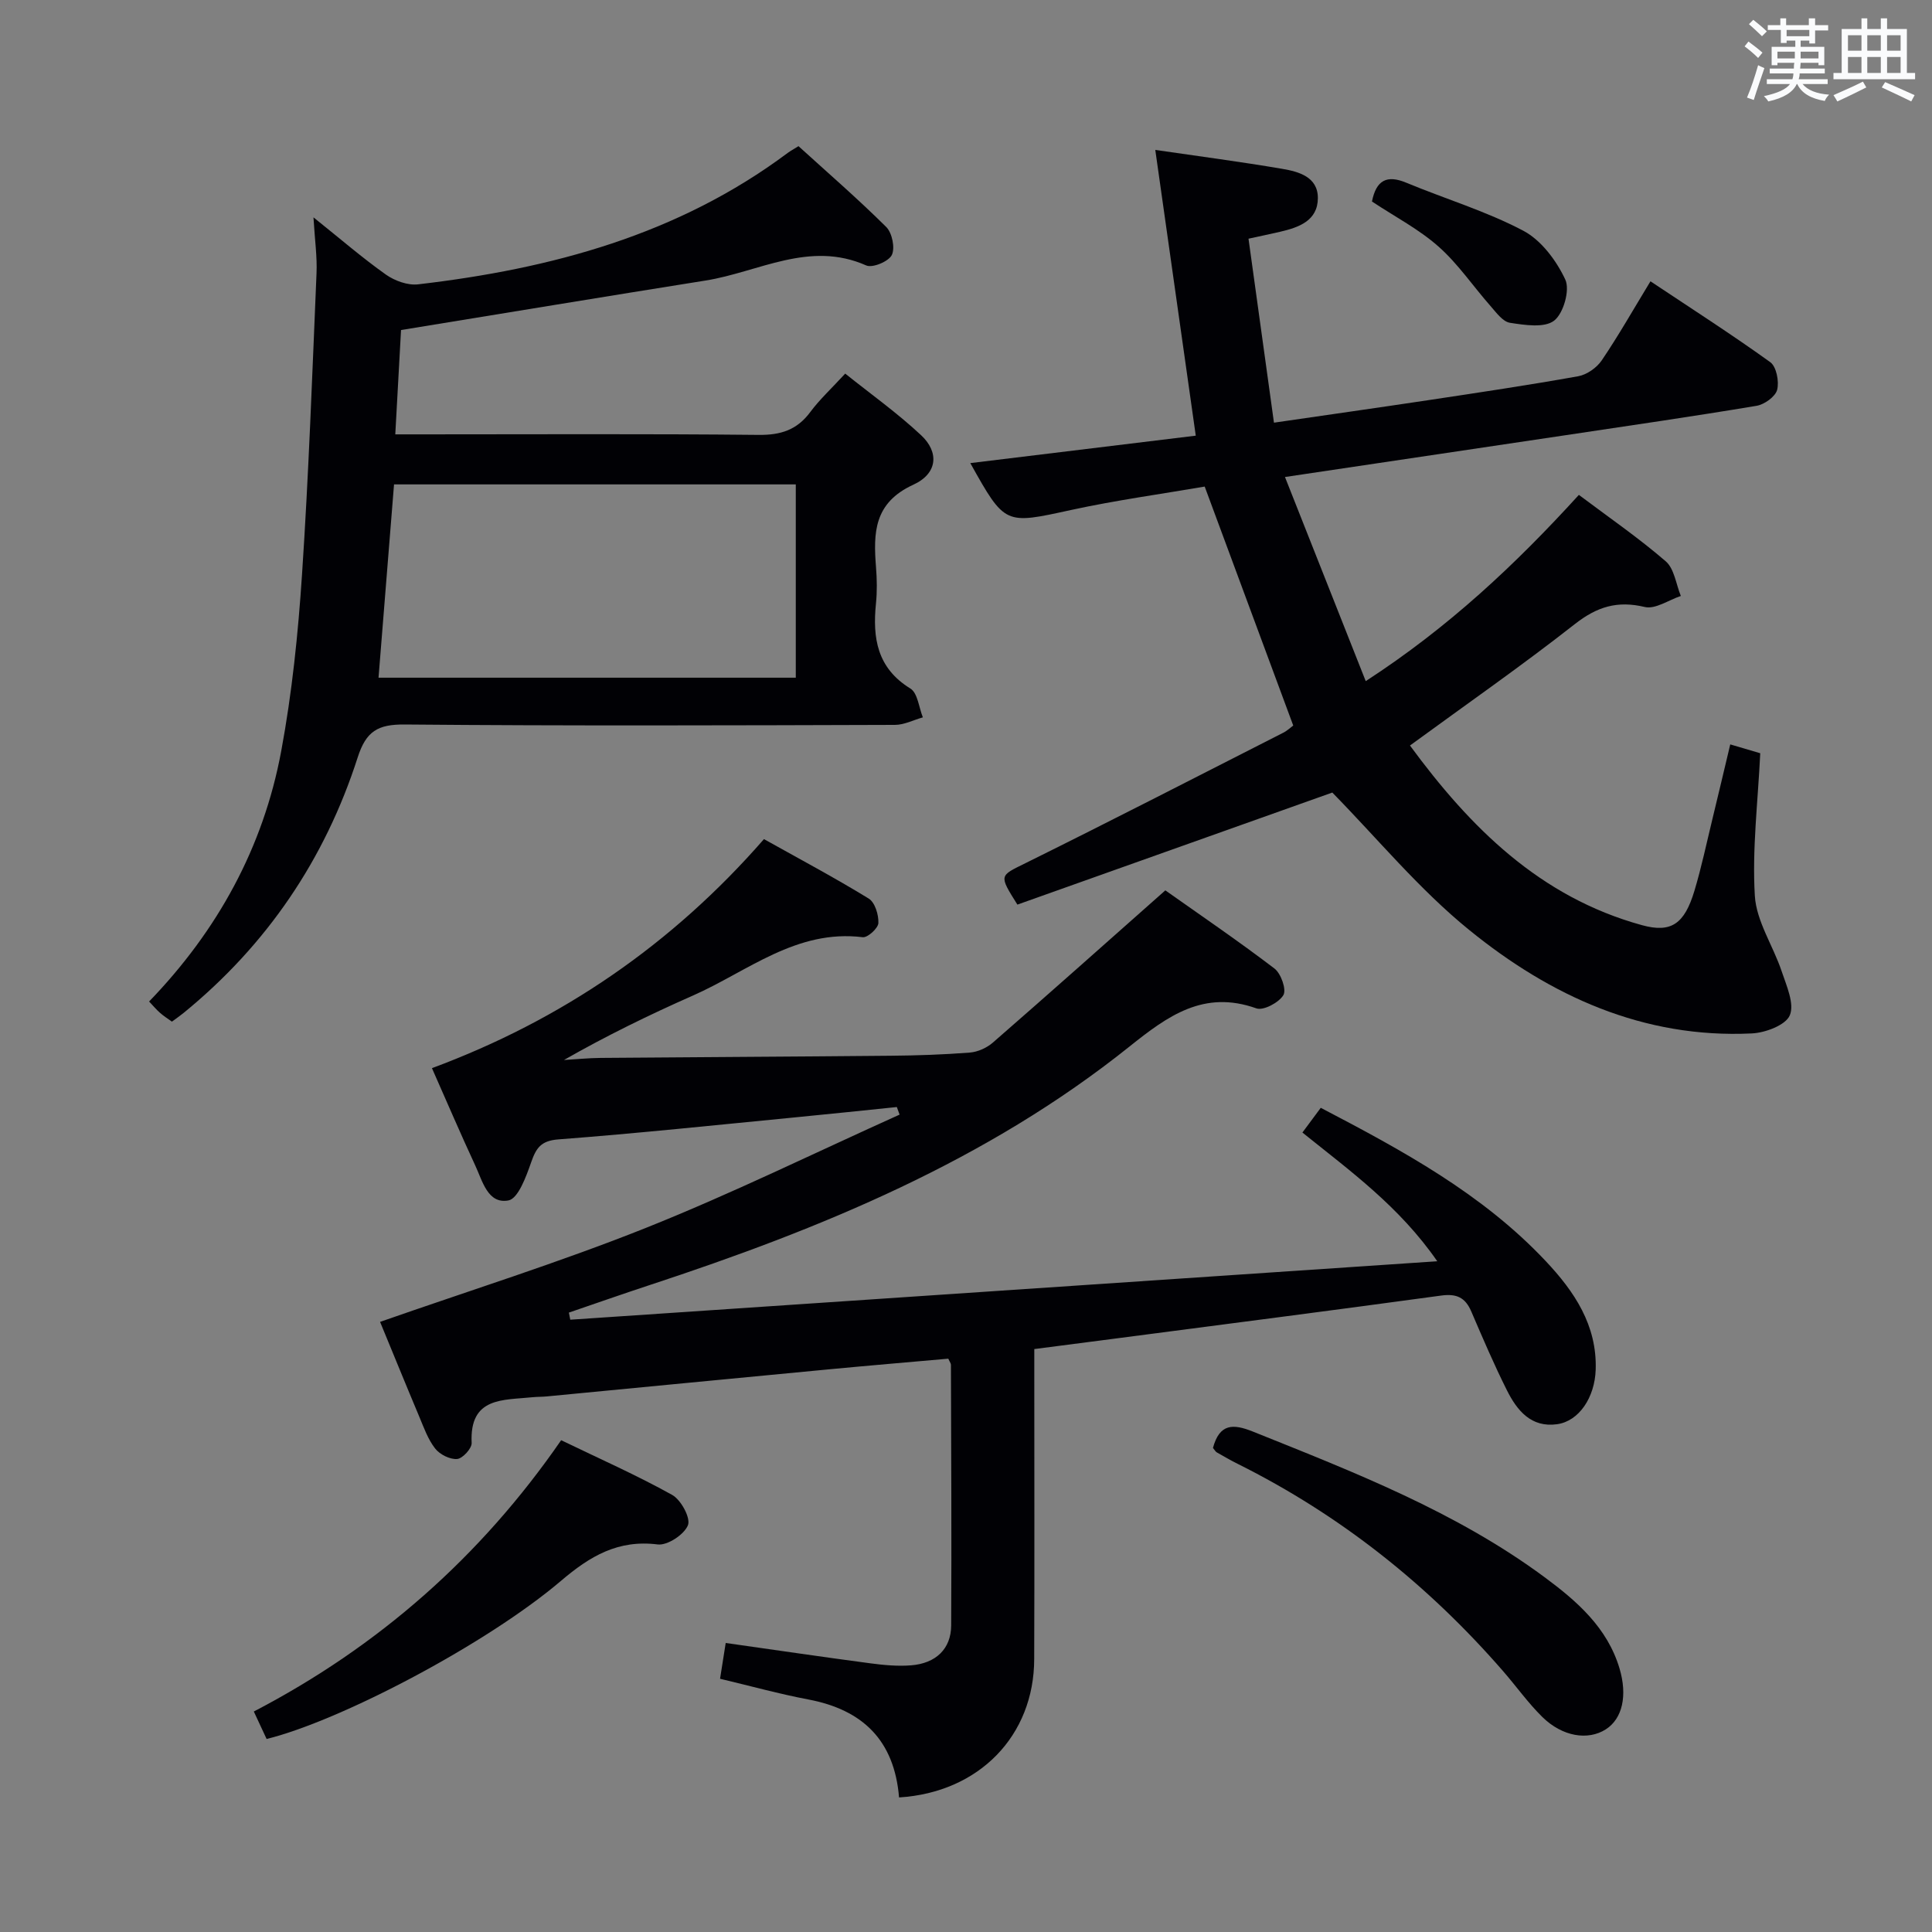 <svg enable-background="new 0 0 400 400" viewBox="0 0 400 400" xmlns="http://www.w3.org/2000/svg"><rect x="0" y="0" width="400" height="400" fill="#808080" stroke="none"/><g fill="#010105"><path d="m186.14 372.14c-.98-11.89-7.59-18.16-18.77-20.28-6.01-1.14-11.93-2.78-18.29-4.29.36-2.3.74-4.67 1.17-7.41 10.04 1.42 19.97 2.89 29.93 4.21 2.79.37 5.66.64 8.45.42 5.15-.41 8.27-3.42 8.3-8.24.1-17.99 0-35.99-.05-53.98 0-.3-.24-.59-.55-1.27-8.09.72-16.32 1.41-24.54 2.19-19.52 1.85-39.03 3.75-58.55 5.62-.99.1-2 .07-2.99.17-6.05.64-13.07-.12-12.6 9.46.06 1.13-1.87 3.24-3.01 3.33-1.48.12-3.58-.93-4.54-2.16-1.5-1.91-2.35-4.35-3.31-6.64-2.76-6.56-5.44-13.15-8.1-19.59 18.57-6.5 37.06-12.29 54.99-19.44 17.81-7.11 35.07-15.59 52.57-23.47-.19-.52-.38-1.04-.57-1.57-6.99.71-13.97 1.46-20.97 2.13-16.37 1.59-32.72 3.32-49.11 4.57-3.64.28-4.6 1.8-5.64 4.77-1.03 2.94-2.68 7.5-4.7 7.87-4.27.79-5.37-4.04-6.87-7.25-3-6.46-5.81-13.02-8.96-20.14 26.9-9.98 49.72-25.62 68.74-47.42 7.37 4.12 14.66 8 21.69 12.31 1.29.79 2.07 3.36 2 5.06-.04 1.08-2.23 3.07-3.24 2.94-13.76-1.7-23.84 7.09-35.2 12.1-9.02 3.98-17.88 8.31-26.66 13.32 2.55-.15 5.09-.41 7.64-.43 19.99-.17 39.98-.26 59.97-.45 5.48-.05 10.97-.23 16.43-.66 1.65-.13 3.51-.97 4.77-2.07 11.78-10.26 23.44-20.65 35.7-31.51 7.05 4.99 14.98 10.38 22.59 16.18 1.36 1.03 2.53 4.38 1.85 5.51-.93 1.55-4.14 3.26-5.6 2.74-10.88-3.88-18.36 1.58-26.27 7.91-29.54 23.64-63.92 37.74-99.46 49.42-5.55 1.83-11.07 3.77-16.6 5.66.1.49.19.98.29 1.47 59.44-4.01 118.88-8.01 179.5-12.1-7.85-11.35-18.03-18.69-27.92-26.65 1.32-1.78 2.48-3.35 3.8-5.12 16.95 8.85 33.46 17.8 46.57 31.73 5.92 6.29 10.65 13.27 10.35 22.49-.19 5.75-3.45 10.66-8 11.29-5.37.75-8.29-2.86-10.37-7.01-2.68-5.34-5.03-10.85-7.39-16.34-1.24-2.88-3.02-3.72-6.21-3.29-22.52 3.08-45.07 5.97-67.61 8.92-5.4.71-10.8 1.4-16.65 2.16v6.19c0 19.33.05 38.66-.02 57.99-.02 15.84-11.38 27.62-27.98 28.65z"/><path d="m275.84 164.09c-21.48 7.64-43.47 15.46-65.2 23.2-3.9-6.21-3.71-5.91 1.71-8.6 17.86-8.84 35.58-17.95 53.34-26.99.86-.44 1.58-1.14 2.06-1.49-6.08-16.4-12.05-32.52-18.33-49.47-8.84 1.52-18.34 2.82-27.68 4.85-13.69 2.98-13.64 3.2-20.85-9.71 15.53-1.89 30.86-3.76 46.68-5.68-2.84-20.03-5.57-39.32-8.38-59.16 8.98 1.31 17.64 2.44 26.25 3.91 3.43.58 7.42 1.66 7.41 6.06-.02 4.69-3.94 6.08-7.84 6.98-1.9.44-3.81.84-6.52 1.43 1.76 12.71 3.48 25.14 5.27 38.09 11.11-1.62 21.57-3.1 32.02-4.67 10.34-1.56 20.68-3.1 30.96-4.94 1.8-.32 3.85-1.76 4.89-3.3 3.44-5.08 6.48-10.43 10.08-16.36 8.43 5.62 16.77 10.96 24.8 16.74 1.28.92 1.87 4 1.43 5.73-.37 1.41-2.63 3.04-4.27 3.31-13.1 2.19-26.24 4.09-39.37 6.06-18.99 2.84-37.97 5.66-58.26 8.68 5.66 14.3 11.05 27.93 16.72 42.26 17.18-11.15 31.02-24.17 44.13-38.56 6.19 4.65 12.35 8.89 17.98 13.75 1.78 1.54 2.13 4.74 3.13 7.18-2.51.83-5.28 2.8-7.47 2.28-5.7-1.36-9.9-.05-14.49 3.55-10.96 8.6-22.41 16.57-34.12 25.13 12.42 16.91 26.87 31.39 48.05 37.2 6.04 1.66 8.78-.27 10.84-7.11 1.48-4.92 2.53-9.96 3.75-14.96 1.21-4.99 2.39-9.98 3.67-15.36 2.3.68 4.42 1.31 6.21 1.83-.48 10.09-1.7 19.85-1.12 29.51.32 5.3 3.8 10.37 5.56 15.65 1 2.98 2.68 6.71 1.68 9.1-.86 2.04-5.07 3.62-7.87 3.75-22.44 1.08-41.7-7.75-58.52-21.43-10.37-8.42-19-18.93-28.33-28.44z"/><path d="m64.9 45c5.65 4.52 10.16 8.43 15.01 11.86 1.82 1.28 4.51 2.26 6.65 2.01 27.57-3.21 53.83-10.25 76.54-27.22.53-.39 1.11-.7 2.22-1.39 6.05 5.5 12.31 10.92 18.17 16.74 1.22 1.22 1.86 4.35 1.15 5.8-.65 1.33-3.99 2.73-5.29 2.16-11.77-5.22-22.28 1.37-33.26 3.12-20.8 3.31-41.57 6.75-63.06 10.25-.35 6.3-.75 13.54-1.19 21.6h5.73c23.17 0 46.33-.13 69.49.11 4.59.05 7.94-1.02 10.69-4.72 1.97-2.65 4.44-4.92 7.24-7.97 5.31 4.25 10.83 8.18 15.73 12.77 3.73 3.49 3.44 7.91-1.62 10.23-8.2 3.76-8.29 9.97-7.73 17.1.2 2.48.24 5.02-.01 7.49-.73 7.16.23 13.37 7.12 17.61 1.52.93 1.76 3.93 2.59 5.97-1.93.54-3.86 1.56-5.79 1.56-33.83.1-67.66.22-101.49-.08-5.57-.05-8 1.39-9.74 6.83-6.78 21.09-18.8 38.81-36.03 52.88-.76.62-1.58 1.18-2.43 1.81-.9-.65-1.74-1.18-2.48-1.84-.74-.65-1.38-1.42-2.24-2.33 14.18-14.68 23.64-31.9 27.35-51.83 2.24-12.05 3.5-24.33 4.31-36.57 1.38-20.74 2.12-41.53 3-62.3.16-3.43-.35-6.91-.63-11.65zm99.86 55.29c-27.95 0-55.52 0-83.18 0-1.08 13.43-2.13 26.57-3.21 40.02h86.39c0-13.39 0-26.49 0-40.02z"/><path d="m251.13 299.78c1.37-5.05 4.13-5.05 8.29-3.38 20.95 8.41 42.01 16.57 60.35 30.13 6.69 4.95 13 10.42 15.53 18.89 1.68 5.62.62 10.42-2.85 12.63-3.68 2.34-8.96 1.52-13.12-2.56-2.95-2.9-5.37-6.32-8.09-9.45-15.53-17.88-33.73-32.36-54.96-42.95-1.49-.74-2.93-1.57-4.37-2.4-.26-.15-.42-.49-.78-.91z"/><path d="m55.2 360.04c-.79-1.69-1.6-3.45-2.65-5.69 25.83-13.45 46.98-32.05 63.63-56.17 7.9 3.82 15.63 7.23 22.99 11.33 1.83 1.02 3.86 4.78 3.26 6.27-.77 1.94-4.25 4.23-6.26 3.98-8.21-1.03-14.01 2.42-19.99 7.51-15.38 13.09-45.6 28.96-60.98 32.77z"/><path d="m284.05 41.72c.88-4.4 3.06-5.58 7.11-3.89 8.06 3.35 16.52 5.88 24.2 9.93 3.73 1.96 6.88 6.19 8.72 10.13 1 2.15-.38 7.01-2.32 8.5-2.02 1.55-6.09.91-9.14.44-1.5-.23-2.86-2.15-4.05-3.5-3.6-4.08-6.69-8.7-10.73-12.27-4.03-3.58-8.97-6.15-13.79-9.34z"/></g><path d="m361.2 9.6.8-1c.9.7 1.9 1.4 2.9 2.3l-.9 1.1c-1-1-2-1.8-2.8-2.4zm.5 10.6c.9-2.1 1.6-4.3 2.3-6.7.4.2.8.4 1.3.6-.7 2.1-1.5 4.3-2.2 6.6zm.4-15.2.9-.9c1 .8 2 1.6 2.8 2.4l-1 1c-.9-.9-1.8-1.7-2.7-2.5zm12.5-1.2h1.2v1.4h2.7v1.1h-2.7v2.7h-1.2v-.6h-1.8v1.3h4.9v3.8h-1.2v-.5h-3.7c0 .4-.1.9-.1 1.2h5.1v1h-5.2c0 .5-.1.9-.2 1.2h6v1h-5.2c1.1 1.3 2.9 2 5.5 2.2-.4.4-.7.8-.9 1.3-2.9-.5-4.8-1.6-5.7-3.5h-.1c-.8 1.7-2.7 2.9-5.9 3.6-.2-.4-.6-.8-.9-1.1 2.8-.6 4.6-1.4 5.4-2.5h-4.8v-1h5.3c.1-.3.2-.7.2-1.2h-4.9v-1h5c0-.4 0-.8.1-1.2h-3.5v.5h-1.2v-3.8h4.9v-1.3h-1.8v.5h-1.2v-2.7h-2.7v-1h2.6v-1.4h1.2v1.4h4.7v-1.4zm-6.6 8.3h3.6c0-.4 0-.9 0-1.4h-3.6zm1.9-4.6h4.7v-1.3h-4.7zm6.6 3.2h-3.7v1.4h3.7z" fill="#fafbfc"/><path d="m385.3 3.8h1.3v2.2h2.8v-2.2h1.3v2.2h4.1v9.1h1.7v1.3h-16.9v-1.3h1.7v-9.1h4.1v-2.2zm.4 13.1.7 1.2c-1.8.9-3.8 1.9-6 2.9-.2-.4-.5-.8-.8-1.3 2.3-1 4.3-1.9 6.1-2.8zm-3.1-6.4h2.8v-3.2h-2.8zm0 4.6h2.8v-3.3h-2.8zm4-4.6h2.8v-3.2h-2.8zm0 4.6h2.8v-3.3h-2.8zm3.7 1.9c2.1.9 4.1 1.8 6.1 2.7l-.7 1.3c-2.2-1.1-4.2-2-6.1-2.9zm3.2-9.7h-2.8v3.2h2.8zm-2.8 7.8h2.8v-3.3h-2.8z" fill="#fafbfc"/></svg>